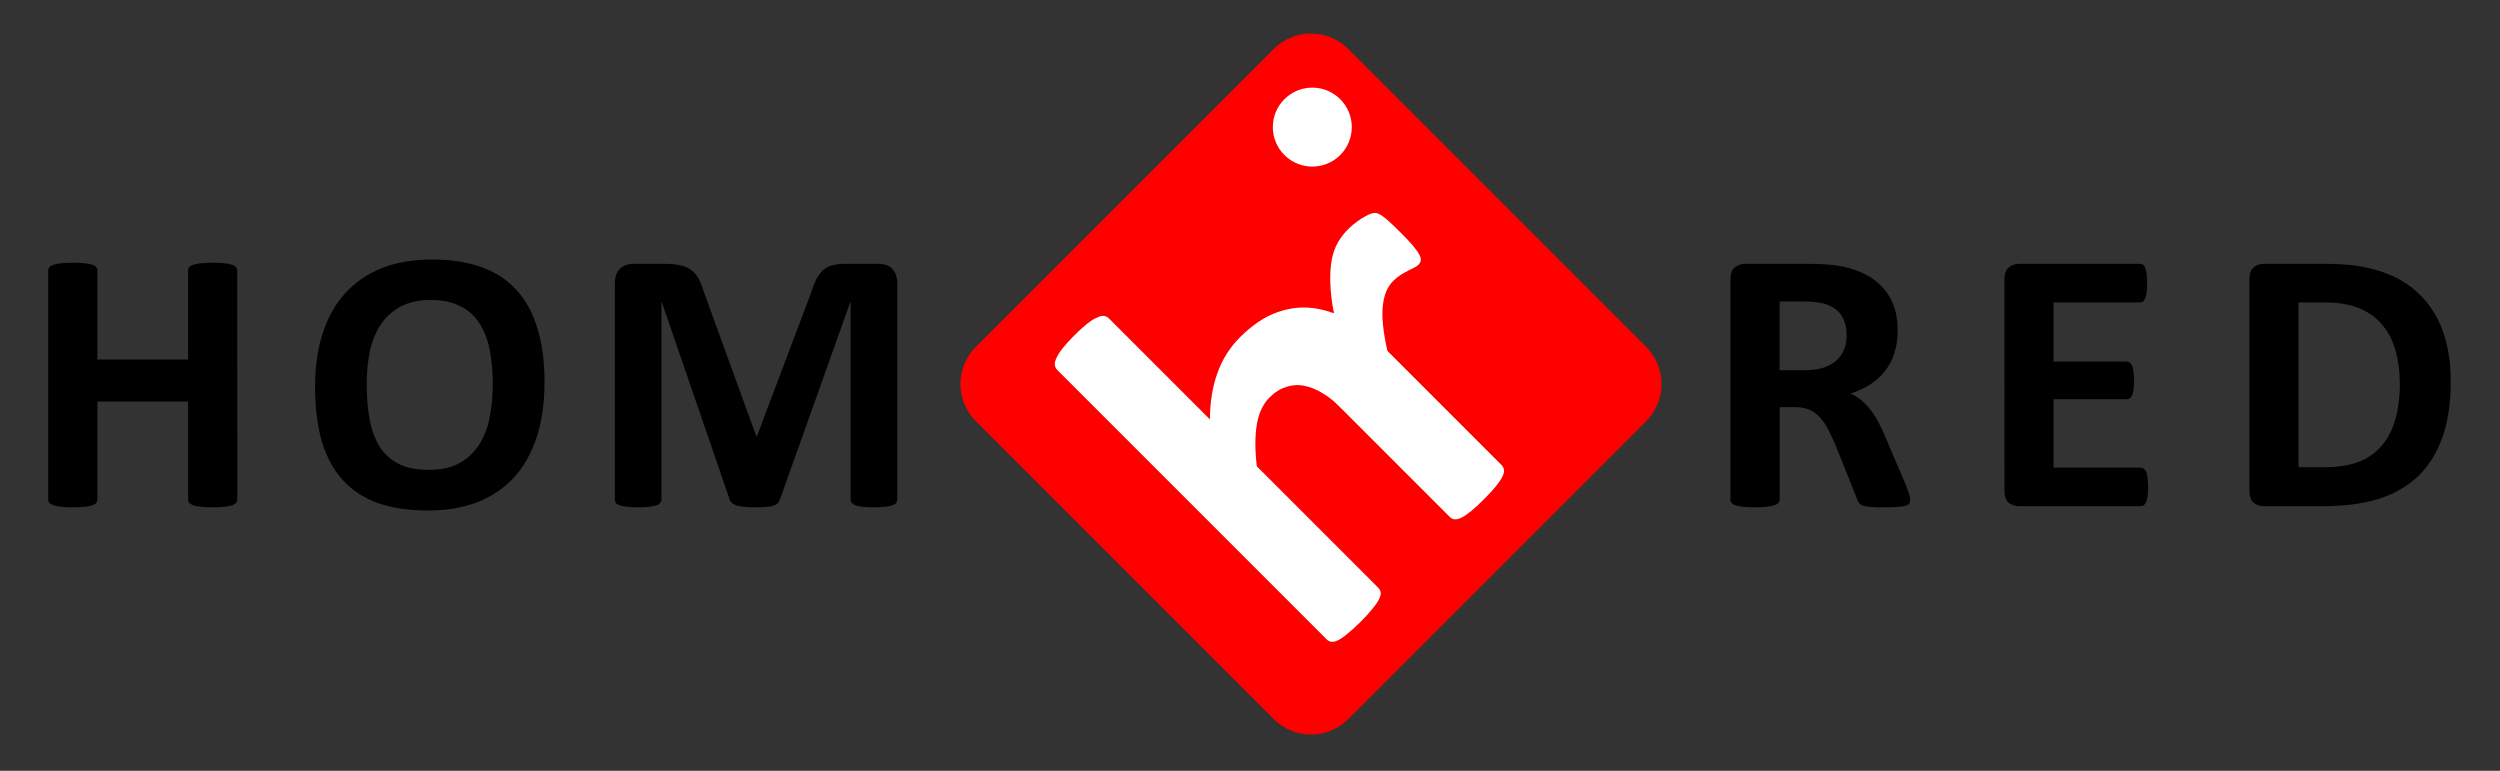 <?xml version="1.0" encoding="UTF-8" standalone="no"?>
<svg
   xmlns:dc="http://purl.org/dc/elements/1.1/"
   xmlns:cc="http://creativecommons.org/ns#"
   xmlns:rdf="http://www.w3.org/1999/02/22-rdf-syntax-ns#"
   xmlns:svg="http://www.w3.org/2000/svg"
   xmlns="http://www.w3.org/2000/svg"
   xmlns:sodipodi="http://sodipodi.sourceforge.net/DTD/sodipodi-0.dtd"
   xmlns:inkscape="http://www.inkscape.org/namespaces/inkscape"
   sodipodi:docname="hrbutton.svg"
   inkscape:version="1.0 (4035a4fb49, 2020-05-01)"
   id="svg861"
   version="1.1"
   viewBox="0 0 90.561 27.921"
   height="105.529"
   width="342.279">
  <rect x="0" y="0" width="90.561" height="27.921" fill="#333333" stroke="none"/>
  <defs
     id="defs855">
    <clipPath
       id="clipPath2131-9"
       clipPathUnits="userSpaceOnUse">
      <path
         id="path2129-7"
         d="M 0,595.276 H 841.89 V 0 H 0 Z" />
    </clipPath>
  </defs>
  <sodipodi:namedview
     inkscape:window-maximized="1"
     inkscape:window-y="-8"
     inkscape:window-x="-8"
     inkscape:window-height="1028"
     inkscape:window-width="1920"
     units="px"
     showgrid="false"
     inkscape:document-rotation="0"
     inkscape:current-layer="layer1"
     inkscape:document-units="mm"
     inkscape:cy="134.53363"
     inkscape:cx="213.833"
     inkscape:zoom="2.0129211"
     inkscape:pageshadow="2"
     inkscape:pageopacity="0.0"
     borderopacity="1.0"
     bordercolor="#666666"
     pagecolor="#ffffff"
     id="base" />
  <g
     id="layer1"
     inkscape:groupmode="layer"
     inkscape:label="Layer 1"
     transform="translate(2.787,0.68)">
    <g
       id="g953">
      <g
         transform="matrix(0.116,0,0,-0.116,56.839,11.883)"
         id="g2133">
        <path
           id="path2135"
           style="fill:#ff0000;fill-opacity:1;fill-rule:nonzero;stroke:none"
           d="m 0,0 c 6.421,-6.421 6.421,-16.83 0,-23.252 l -93.004,-93.004 c -6.42,-6.42 -16.83,-6.42 -23.251,0 l -93.004,93.004 c -6.42,6.421 -6.42,16.831 0,23.251 l 93.004,93.004 c 6.421,6.421 16.831,6.421 23.251,0.001 z" />
      </g>
      <g
         style="fill:#ffffff;fill-opacity:1"
         transform="matrix(0.116,0,0,-0.116,47.978,7.773)"
         id="g2137">
        <path
           id="path2139"
           style="fill:#ffffff;fill-opacity:1;fill-rule:nonzero;stroke:none"
           d="M 0,0 C 1.538,-1.538 2.755,-2.841 3.652,-3.908 4.55,-4.978 5.19,-5.874 5.575,-6.601 5.959,-7.326 6.119,-7.936 6.056,-8.427 5.991,-8.919 5.745,-9.378 5.319,-9.804 4.977,-10.146 4.518,-10.457 3.94,-10.733 c -0.576,-0.278 -1.217,-0.599 -1.921,-0.961 -0.705,-0.365 -1.452,-0.791 -2.244,-1.283 -0.79,-0.491 -1.57,-1.121 -2.338,-1.889 -0.898,-0.898 -1.612,-1.977 -2.147,-3.237 -0.533,-1.261 -0.896,-2.755 -1.089,-4.485 -0.193,-1.73 -0.172,-3.76 0.064,-6.089 0.234,-2.328 0.694,-5.03 1.378,-8.106 l 35.628,-35.629 c 0.428,-0.428 0.674,-0.93 0.739,-1.506 0.063,-0.577 -0.109,-1.282 -0.514,-2.115 -0.405,-0.833 -1.068,-1.815 -1.986,-2.947 -0.92,-1.131 -2.169,-2.49 -3.749,-4.07 -1.581,-1.581 -2.939,-2.829 -4.07,-3.749 -1.131,-0.917 -2.114,-1.581 -2.947,-1.986 -0.834,-0.406 -1.538,-0.577 -2.114,-0.513 -0.577,0.064 -1.079,0.31 -1.507,0.737 l -57.161,57.162 c -0.426,0.425 -0.694,0.907 -0.801,1.441 -0.106,0.534 0.012,1.184 0.353,1.954 0.34,0.769 0.897,1.646 1.666,2.629 0.769,0.98 1.815,2.136 3.139,3.46 1.368,1.367 2.554,2.444 3.557,3.236 1.005,0.79 1.858,1.324 2.564,1.602 0.706,0.275 1.324,0.362 1.858,0.256 0.534,-0.107 1.015,-0.375 1.441,-0.801 l 7.114,-7.113 c -0.641,3.631 -0.993,6.802 -1.057,9.515 -0.065,2.713 0.097,5.074 0.48,7.082 0.384,2.007 1.015,3.769 1.891,5.287 0.875,1.516 1.911,2.872 3.107,4.069 0.555,0.554 1.186,1.121 1.892,1.698 0.704,0.577 1.474,1.132 2.307,1.666 0.832,0.533 1.601,0.961 2.305,1.282 0.706,0.32 1.284,0.49 1.732,0.513 0.447,0.019 0.853,-0.043 1.217,-0.193 0.362,-0.15 0.811,-0.406 1.346,-0.769 C -5.395,5.053 -4.656,4.443 -3.717,3.59 -2.777,2.734 -1.538,1.538 0,0" />
      </g>
      <g
         transform="matrix(0.116,0,0,-0.116,41.409,9.262)"
         id="g2141">
        <path
           id="path2143"
           style="fill:#ff0000;fill-opacity:1;fill-rule:nonzero;stroke:none"
           d="m 0,0 30.166,8.084 7.698,-28.73 -30.167,-8.083 z" />
      </g>
      <g
         style="font-variant:normal;font-weight:bold;font-stretch:normal;font-size:21.492px;font-family:Calibri;-inkscape-font-specification:Calibri-Bold;writing-mode:lr-tb;fill:#ffffff;fill-opacity:1;fill-rule:nonzero;stroke:none;stroke-width:0.116"
         id="text2147"
         transform="rotate(-45)"
         aria-label="h">
        <path
           id="path849"
           style="fill:#ffffff;fill-opacity:1;stroke-width:0.116"
           d="m 25.056,47.908 q 0,0.105 -0.063,0.189 -0.063,0.073 -0.21,0.126 -0.147,0.052 -0.409,0.073 -0.252,0.031 -0.63,0.031 -0.388,0 -0.651,-0.031 -0.252,-0.021 -0.399,-0.073 -0.147,-0.052 -0.21,-0.126 -0.063,-0.084 -0.063,-0.189 V 42.566 q 0,-0.682 -0.105,-1.07 -0.094,-0.388 -0.283,-0.661 -0.189,-0.283 -0.493,-0.43 -0.294,-0.157 -0.693,-0.157 -0.504,0 -1.018,0.367 -0.514,0.367 -1.07,1.07 v 6.223 q 0,0.105 -0.063,0.189 -0.063,0.073 -0.22,0.126 -0.147,0.052 -0.399,0.073 -0.252,0.031 -0.64,0.031 -0.388,0 -0.64,-0.031 -0.252,-0.021 -0.409,-0.073 -0.147,-0.052 -0.21,-0.126 -0.063,-0.084 -0.063,-0.189 V 34.108 q 0,-0.105 0.063,-0.189 0.063,-0.084 0.21,-0.136 0.157,-0.063 0.409,-0.094 0.252,-0.031 0.64,-0.031 0.388,0 0.64,0.031 0.252,0.031 0.399,0.094 0.157,0.052 0.22,0.136 0.063,0.084 0.063,0.189 v 5.174 q 0.682,-0.672 1.385,-0.997 0.714,-0.336 1.48,-0.336 0.955,0 1.606,0.315 0.661,0.315 1.06,0.861 0.409,0.546 0.588,1.28 0.178,0.724 0.178,1.763 z" />
      </g>
      <g
         style="fill:#ffffff;fill-opacity:1"
         transform="matrix(0.116,0,0,-0.116,45.762,2.913)"
         id="g2149">
        <path
           id="path2151"
           style="fill:#ffffff;fill-opacity:1;fill-rule:nonzero;stroke:none"
           d="m 0,0 c 4.815,-4.814 4.815,-12.623 0,-17.438 -4.815,-4.816 -12.623,-4.815 -17.438,0 -4.816,4.816 -4.816,12.623 0,17.438 C -12.623,4.815 -4.815,4.815 0,0" />
      </g>
      <path
         d="m 5.81,17.413 q 0,0.068 -0.047,0.122 -0.041,0.054 -0.142,0.088 -0.102,0.034 -0.271,0.054 -0.17,0.02 -0.427,0.02 -0.265,0 -0.441,-0.02 -0.17,-0.02 -0.271,-0.054 -0.095,-0.034 -0.142,-0.088 -0.041,-0.054 -0.041,-0.122 V 13.864 H 0.741 v 3.549 q 0,0.068 -0.041,0.122 -0.041,0.054 -0.142,0.088 -0.102,0.034 -0.271,0.054 -0.17,0.02 -0.434,0.02 -0.258,0 -0.434,-0.02 -0.17,-0.02 -0.271,-0.054 -0.102,-0.034 -0.149,-0.088 -0.041,-0.054 -0.041,-0.122 V 9.121 q 0,-0.068 0.041,-0.122 0.047,-0.054 0.149,-0.088 0.102,-0.034 0.271,-0.054 0.176,-0.02 0.434,-0.02 0.265,0 0.434,0.02 0.17,0.02 0.271,0.054 0.102,0.034 0.142,0.088 0.041,0.054 0.041,0.122 v 3.223 H 4.025 V 9.121 q 0,-0.068 0.041,-0.122 0.047,-0.054 0.142,-0.088 0.102,-0.034 0.271,-0.054 0.176,-0.02 0.441,-0.02 0.258,0 0.427,0.02 0.17,0.02 0.271,0.054 0.102,0.034 0.142,0.088 0.047,0.054 0.047,0.122 z"
         style="font-variant:normal;font-weight:bold;font-stretch:normal;font-size:13.896px;font-family:Calibri;-inkscape-font-specification:Calibri-Bold;writing-mode:lr-tb;fill:#000000;fill-opacity:1;fill-rule:nonzero;stroke:none;stroke-width:0.116"
         id="path852" />
      <path
         d="m 16.937,13.165 q 0,1.092 -0.271,1.954 -0.271,0.862 -0.807,1.466 -0.536,0.597 -1.33,0.916 -0.787,0.312 -1.825,0.312 -1.025,0 -1.791,-0.265 -0.76,-0.271 -1.269,-0.821 -0.509,-0.55 -0.767,-1.398 -0.251,-0.848 -0.251,-2.008 0,-1.065 0.271,-1.913 0.271,-0.855 0.807,-1.452 0.536,-0.597 1.323,-0.916 0.794,-0.319 1.839,-0.319 0.997,0 1.757,0.265 0.767,0.265 1.276,0.814 0.516,0.55 0.774,1.391 0.265,0.835 0.265,1.974 z m -1.873,0.095 q 0,-0.692 -0.109,-1.255 -0.109,-0.57 -0.373,-0.97 -0.258,-0.407 -0.692,-0.624 -0.434,-0.224 -1.086,-0.224 -0.658,0 -1.099,0.251 -0.441,0.244 -0.712,0.658 -0.271,0.414 -0.387,0.97 -0.109,0.55 -0.109,1.167 0,0.719 0.109,1.296 0.109,0.57 0.366,0.977 0.258,0.407 0.692,0.624 0.434,0.21 1.092,0.21 0.658,0 1.099,-0.244 0.441,-0.244 0.712,-0.665 0.271,-0.421 0.38,-0.977 0.115,-0.563 0.115,-1.194 z"
         style="font-variant:normal;font-weight:bold;font-stretch:normal;font-size:13.896px;font-family:Calibri;-inkscape-font-specification:Calibri-Bold;writing-mode:lr-tb;fill:#000000;fill-opacity:1;fill-rule:nonzero;stroke:none;stroke-width:0.116"
         id="path854" />
      <path
         d="m 29.717,17.413 q 0,0.068 -0.041,0.122 -0.034,0.054 -0.136,0.088 -0.095,0.034 -0.258,0.054 -0.163,0.02 -0.414,0.02 -0.244,0 -0.407,-0.02 -0.163,-0.02 -0.258,-0.054 -0.095,-0.034 -0.136,-0.088 -0.041,-0.054 -0.041,-0.122 v -7.145 h -0.014 l -2.544,7.138 q -0.027,0.088 -0.088,0.149 -0.061,0.054 -0.17,0.088 -0.102,0.034 -0.265,0.041 -0.163,0.014 -0.394,0.014 -0.231,0 -0.394,-0.02 -0.163,-0.014 -0.271,-0.048 -0.102,-0.041 -0.163,-0.095 -0.061,-0.054 -0.081,-0.129 L 21.188,10.268 h -0.014 v 7.145 q 0,0.068 -0.041,0.122 -0.034,0.054 -0.136,0.088 -0.102,0.034 -0.265,0.054 -0.156,0.02 -0.407,0.02 -0.244,0 -0.407,-0.02 Q 19.756,17.657 19.654,17.623 19.559,17.589 19.519,17.535 19.485,17.48 19.485,17.413 V 9.589 q 0,-0.346 0.183,-0.529 0.183,-0.183 0.489,-0.183 h 1.167 q 0.312,0 0.536,0.054 0.224,0.047 0.387,0.17 0.163,0.115 0.271,0.312 0.109,0.19 0.19,0.475 l 1.9,5.231 h 0.027 l 1.968,-5.218 q 0.088,-0.285 0.19,-0.482 0.109,-0.197 0.244,-0.319 0.142,-0.122 0.332,-0.17 0.19,-0.054 0.441,-0.054 h 1.201 q 0.183,0 0.312,0.047 0.136,0.047 0.217,0.142 0.088,0.088 0.129,0.224 0.048,0.129 0.048,0.299 z"
         style="font-variant:normal;font-weight:bold;font-stretch:normal;font-size:13.896px;font-family:Calibri;-inkscape-font-specification:Calibri-Bold;writing-mode:lr-tb;fill:#000000;fill-opacity:1;fill-rule:nonzero;stroke:none;stroke-width:0.116"
         id="path856" />
      <path
         d="m 66.408,17.426 q 0,0.075 -0.027,0.129 -0.027,0.048 -0.129,0.081 -0.102,0.034 -0.299,0.047 -0.197,0.014 -0.536,0.014 -0.285,0 -0.455,-0.014 -0.17,-0.014 -0.271,-0.047 -0.095,-0.041 -0.136,-0.095 -0.041,-0.061 -0.068,-0.142 L 63.701,15.438 q -0.142,-0.332 -0.278,-0.59 -0.136,-0.258 -0.305,-0.427 -0.163,-0.176 -0.38,-0.265 -0.217,-0.088 -0.502,-0.088 h -0.556 v 3.345 q 0,0.068 -0.048,0.122 -0.041,0.054 -0.142,0.088 -0.102,0.034 -0.271,0.054 -0.17,0.02 -0.434,0.02 -0.258,0 -0.434,-0.02 -0.17,-0.02 -0.271,-0.054 -0.102,-0.034 -0.142,-0.088 -0.041,-0.054 -0.041,-0.122 V 9.44 q 0,-0.299 0.149,-0.427 0.156,-0.136 0.38,-0.136 h 2.273 q 0.346,0 0.57,0.014 0.224,0.014 0.407,0.034 0.529,0.075 0.95,0.258 0.427,0.183 0.719,0.482 0.299,0.292 0.455,0.699 0.156,0.4 0.156,0.923 0,0.441 -0.115,0.807 -0.109,0.36 -0.326,0.645 -0.217,0.285 -0.536,0.495 -0.319,0.21 -0.726,0.339 0.197,0.095 0.366,0.231 0.176,0.136 0.326,0.332 0.156,0.19 0.292,0.441 0.136,0.244 0.265,0.556 l 0.74,1.73 q 0.102,0.258 0.136,0.38 0.034,0.115 0.034,0.183 z m -2.3,-5.957 q 0,-0.434 -0.197,-0.733 -0.197,-0.299 -0.645,-0.421 -0.136,-0.034 -0.312,-0.054 -0.17,-0.02 -0.475,-0.02 h -0.801 v 2.49 h 0.909 q 0.38,0 0.665,-0.088 0.285,-0.095 0.475,-0.258 0.19,-0.17 0.285,-0.4 0.095,-0.231 0.095,-0.516 z"
         style="font-variant:normal;font-weight:bold;font-stretch:normal;font-size:13.896px;font-family:Calibri;-inkscape-font-specification:Calibri-Bold;writing-mode:lr-tb;fill:#000000;fill-opacity:1;fill-rule:nonzero;stroke:none;stroke-width:0.116"
         id="path858" />
      <g
         style="font-variant:normal;font-weight:bold;font-stretch:normal;font-size:13.896px;font-family:Calibri;-inkscape-font-specification:Calibri-Bold;writing-mode:lr-tb;fill:#000000;fill-opacity:1;fill-rule:nonzero;stroke:none;stroke-width:0.116"
         id="text2159"
         aria-label="E">
        <path
           id="path861"
           style="stroke-width:0.116"
           d="m 75.027,16.958 q 0,0.197 -0.02,0.332 -0.014,0.129 -0.047,0.21 -0.034,0.081 -0.088,0.122 -0.047,0.034 -0.109,0.034 h -4.41 q -0.224,0 -0.38,-0.129 -0.149,-0.136 -0.149,-0.434 V 9.44 q 0,-0.299 0.149,-0.427 0.156,-0.136 0.38,-0.136 h 4.383 q 0.061,0 0.109,0.034 0.048,0.034 0.081,0.122 0.034,0.081 0.048,0.217 0.02,0.129 0.02,0.332 0,0.19 -0.02,0.326 -0.014,0.129 -0.048,0.21 -0.034,0.081 -0.081,0.122 -0.048,0.034 -0.109,0.034 h -3.135 v 2.144 h 2.653 q 0.061,0 0.109,0.041 0.054,0.034 0.088,0.115 0.034,0.075 0.047,0.21 0.02,0.129 0.02,0.319 0,0.197 -0.02,0.326 -0.014,0.129 -0.047,0.21 -0.034,0.075 -0.088,0.109 -0.048,0.034 -0.109,0.034 h -2.653 v 2.477 h 3.162 q 0.061,0 0.109,0.041 0.054,0.034 0.088,0.115 0.034,0.081 0.047,0.217 0.02,0.129 0.02,0.326 z" />
      </g>
      <g
         style="font-variant:normal;font-weight:bold;font-stretch:normal;font-size:13.896px;font-family:Calibri;-inkscape-font-specification:Calibri-Bold;writing-mode:lr-tb;fill:#000000;fill-opacity:1;fill-rule:nonzero;stroke:none;stroke-width:0.116"
         id="text2163"
         aria-label="D">
        <path
           id="path864"
           style="stroke-width:0.116"
           d="m 85.99,13.138 q 0,1.208 -0.319,2.069 -0.312,0.855 -0.902,1.398 -0.59,0.543 -1.438,0.801 -0.841,0.251 -2.008,0.251 h -2.097 q -0.224,0 -0.38,-0.129 Q 78.696,17.392 78.696,17.094 V 9.44 q 0,-0.299 0.149,-0.427 0.156,-0.136 0.38,-0.136 h 2.253 q 1.174,0 1.988,0.278 0.821,0.271 1.377,0.814 0.563,0.536 0.855,1.33 0.292,0.794 0.292,1.839 z m -1.846,0.061 q 0,-0.624 -0.149,-1.16 -0.142,-0.536 -0.468,-0.93 -0.319,-0.394 -0.828,-0.611 -0.502,-0.224 -1.323,-0.224 h -0.902 v 5.971 h 0.93 q 0.733,0 1.235,-0.19 0.502,-0.19 0.835,-0.57 0.339,-0.387 0.502,-0.957 0.17,-0.57 0.17,-1.33 z" />
      </g>
    </g>
    <g
       transform="translate(-37.326,9.585)"
       style="font-variant:normal;font-weight:bold;font-stretch:normal;font-size:13.896px;font-family:Calibri;-inkscape-font-specification:Calibri-Bold;writing-mode:lr-tb;fill:#000000;fill-opacity:1;fill-rule:nonzero;stroke:none;stroke-width:0.116"
       id="text2159-8"
       aria-label="E" />
  </g>
</svg>
